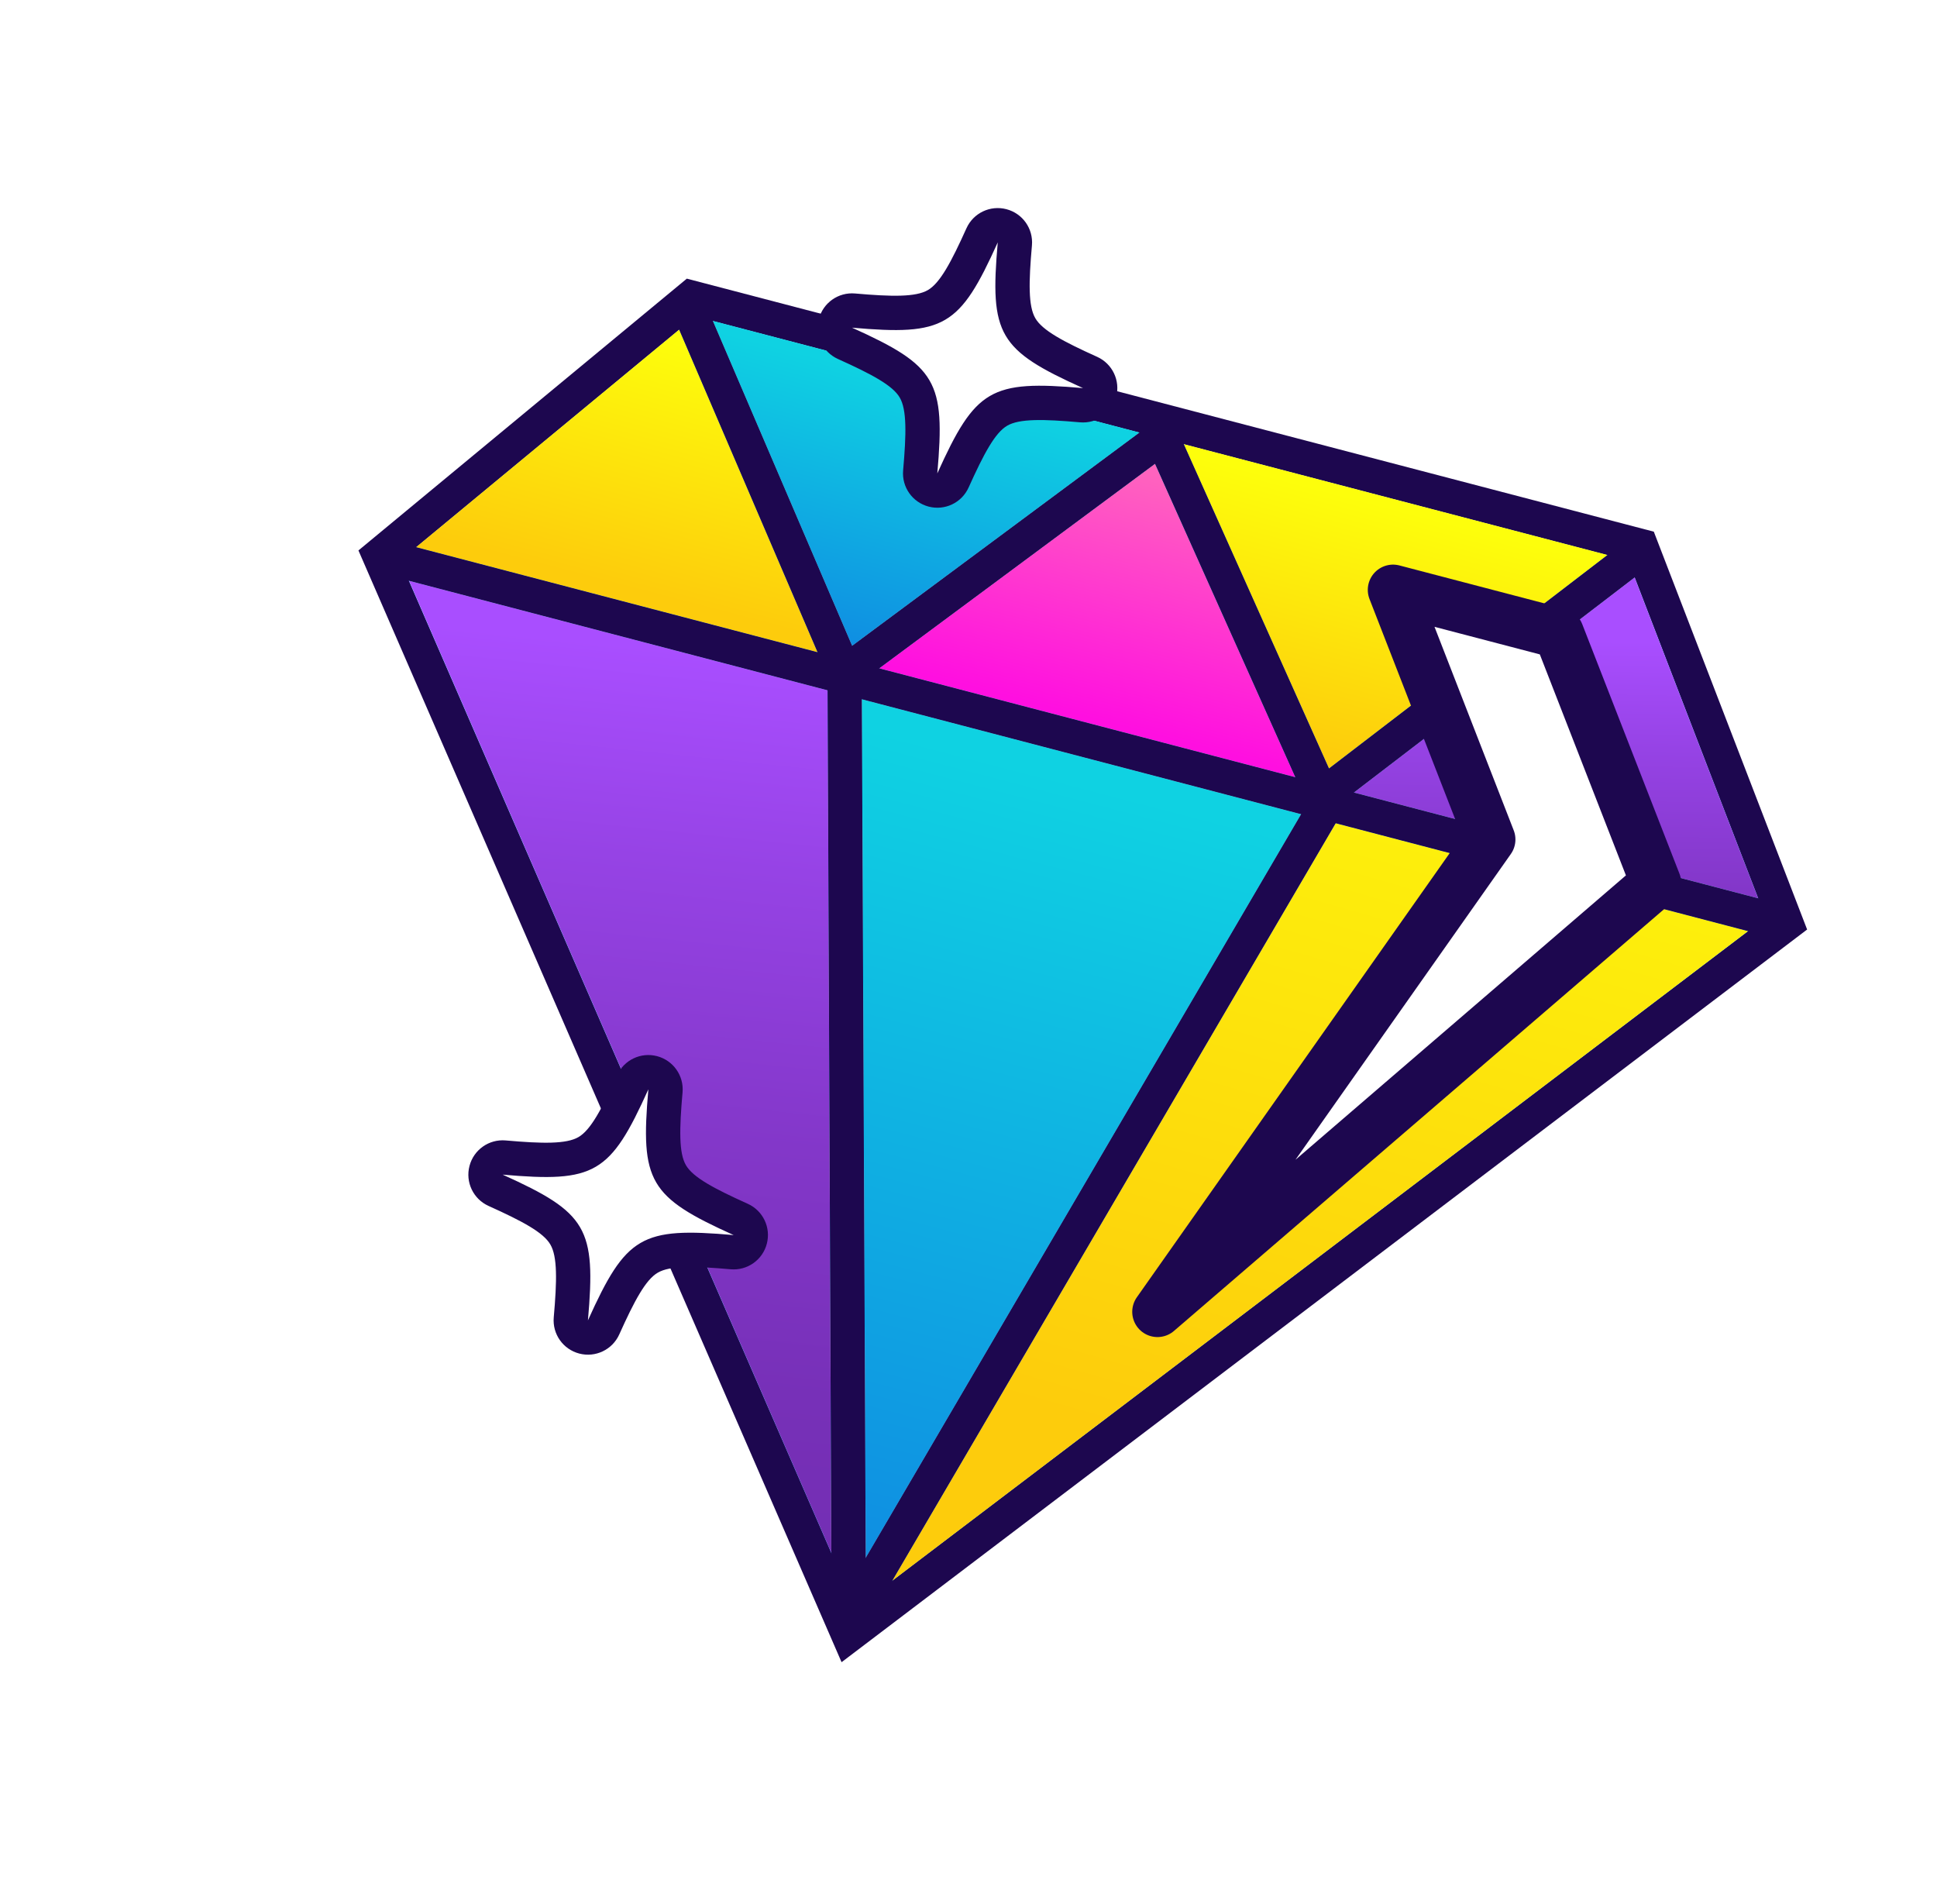 <svg width="117" height="115" viewBox="0 0 117 115" fill="none" xmlns="http://www.w3.org/2000/svg">
<g filter="url(#filter0_d_512_1933)">
<path d="M98.414 29.401L66.658 21.093C66.285 19.914 65.43 18.919 64.243 18.384C62.549 17.617 61.868 17.215 61.607 17.006C61.553 16.676 61.537 15.879 61.697 14.032C61.885 11.864 60.5 9.887 58.391 9.335C56.283 8.783 54.107 9.829 53.209 11.812C52.443 13.507 52.047 14.189 51.832 14.448C51.502 14.502 50.704 14.518 48.858 14.358C47.561 14.244 46.328 14.693 45.426 15.538L37.989 13.593L16.167 31.65L30.845 65.425C30.789 65.502 30.753 65.563 30.714 65.602C30.378 65.654 29.587 65.672 27.742 65.505C25.574 65.317 23.597 66.702 23.045 68.811C22.494 70.919 23.539 73.095 25.522 73.993C27.217 74.759 27.897 75.162 28.159 75.371C28.213 75.701 28.229 76.498 28.069 78.344C27.88 80.513 29.265 82.49 31.374 83.041C33.483 83.593 35.658 82.548 36.556 80.565C36.721 80.201 36.868 79.881 37.005 79.601L46.984 102.574L108.591 55.829L98.401 29.397L98.414 29.401Z" fill="white"/>
<path d="M96.597 33.207L96.182 32.136L96.175 32.135L96.118 31.979L38.734 16.967L37.596 17.912L19.906 32.544L20.421 33.738L20.426 33.747L47.228 95.415L47.234 95.417L47.532 96.105L48.02 97.216L48.054 97.302L48.256 97.762L48.562 97.533L48.876 97.299L48.882 97.301L49.322 96.96L49.535 96.791L103.867 55.562L103.873 55.563L104.91 54.768L96.605 33.202L96.597 33.207ZM103.2 53.254L78.775 46.864L95.737 33.866L103.2 53.254ZM49.057 41.23L75.591 48.171L49.291 93.084L49.057 41.23ZM50.1 39.362L66.76 27.008L75.234 45.937L50.1 39.362ZM94.089 32.516L77.269 45.403L68.502 25.822L94.089 32.516ZM65.828 25.122L48.47 38.002L40.056 18.38L65.835 25.124L65.828 25.122ZM38.023 18.908L46.382 38.389L22.134 32.046L38.023 18.908ZM21.702 34.073L46.988 40.688L47.217 92.773L21.702 34.073ZM50.896 94.459L77.673 48.716L102.584 55.233L50.896 94.459Z" fill="url(#paint0_linear_512_1933)"/>
<path d="M96.887 31.107L38.486 15.828L18.651 32.243L47.833 99.384L106.155 55.136L96.894 31.108L96.887 31.107ZM103.653 54.425L102.583 55.24L50.895 94.465L49.303 95.67L48.678 96.152L48.177 95.01L47.219 92.794L47.213 92.793L21.7 34.087L21.166 32.852L22.134 32.052L38.022 18.914L38.991 18.108L95.343 32.85L95.742 33.874L103.206 53.262L103.658 54.433L103.653 54.425Z" fill="#1D074F"/>
<path d="M47.215 92.78L21.709 34.075L46.988 40.688L47.215 92.78Z" fill="url(#paint1_linear_512_1933)"/>
<path d="M75.592 48.172L49.292 93.084L49.059 41.23L75.592 48.172Z" fill="url(#paint2_linear_512_1933)"/>
<path d="M102.585 55.233L50.895 94.465L77.68 48.718L102.585 55.233Z" fill="url(#paint3_linear_512_1933)"/>
<path d="M103.2 53.254L78.776 46.864L95.735 33.873L103.2 53.254Z" fill="url(#paint4_linear_512_1933)"/>
<path d="M94.096 32.518L77.275 45.411L68.502 25.822L94.096 32.518Z" fill="url(#paint5_linear_512_1933)"/>
<path d="M75.241 45.939L50.107 39.364L66.766 27.01L75.241 45.939Z" fill="url(#paint6_linear_512_1933)"/>
<path d="M65.828 25.122L48.47 38.002L40.057 18.38L65.828 25.122Z" fill="url(#paint7_linear_512_1933)"/>
<path d="M46.382 38.389L22.134 32.046L38.023 18.908L46.382 38.389Z" fill="url(#paint8_linear_512_1933)"/>
<path d="M104.391 53.565L20.947 31.735L20.423 33.739L103.867 55.569L104.391 53.565Z" fill="#1D074F"/>
<path d="M78.124 47.318L77.05 47.802L76.239 48.165L75.964 47.553L75.242 45.939L66.767 27.01L50.108 39.364L49.06 40.149L48.784 40.344L48.291 39.681L47.95 39.213L47.559 38.697L47.549 38.68L48.471 38.002L65.829 25.122L66.898 24.335L67.604 23.811L67.962 24.613L68.503 25.822L77.275 45.411L77.811 46.611L77.945 46.927L78.124 47.318Z" fill="#1D074F"/>
<path d="M49.05 39.354L48.29 39.682L47.145 40.168L46.983 39.796L46.985 39.789L46.382 38.39L38.023 18.908L37.596 17.912L37.405 17.462L39.31 16.648L39.536 17.177L40.057 18.38L48.47 38.002L48.925 39.055L48.989 39.212L49.05 39.354Z" fill="#1D074F"/>
<path d="M96.858 33.015L96.598 33.207L95.736 33.872L78.776 46.864L78.373 47.172L77.24 48.041L77.05 47.802L76.35 46.882L75.978 46.398L76.24 46.2L77.275 45.411L94.097 32.517L95.14 31.723L95.597 31.372L96.046 31.96L96.178 32.128L96.183 32.136L96.858 33.015Z" fill="#1D074F"/>
<path d="M49.313 97.294L49.235 97.295L48.876 97.299L48.868 97.304L48.16 97.301L48.054 97.302L47.239 97.306L47.242 96.759L47.238 96.611L47.235 95.417L47.23 95.408L47.221 92.788L47.216 92.779L46.988 40.688L46.988 39.804L46.985 39.789L46.98 39.219L47.95 39.213L48.989 39.211L49.053 39.207L49.05 39.354L49.059 40.149L49.057 41.23L49.291 93.084L49.289 93.09L49.304 95.663L49.316 96.958L49.311 97.167L49.313 97.294Z" fill="#1D074F"/>
<path d="M78.531 47.263L77.68 48.718L50.895 94.465L49.527 96.796L49.31 97.167L49.235 97.295L48.963 97.771L48.555 97.531L48.159 97.301L48.02 97.216L47.241 96.759L47.174 96.721L47.238 96.611L47.532 96.105L48.178 95.004L49.289 93.091L49.291 93.084L75.591 48.172L75.963 47.553L76.349 46.882L76.686 46.318L76.74 46.219L77.094 46.424L77.945 46.927L78.372 47.173L78.531 47.263Z" fill="#1D074F"/>
<path d="M32.252 79.74C31.765 79.613 31.438 79.148 31.484 78.648C31.937 73.509 31.642 73.004 26.939 70.882C26.48 70.678 26.236 70.164 26.363 69.678C26.49 69.192 26.955 68.865 27.455 68.911C32.594 69.364 33.099 69.068 35.221 64.366C35.425 63.907 35.938 63.662 36.424 63.789C36.91 63.917 37.238 64.382 37.191 64.882C36.739 70.02 37.035 70.526 41.737 72.647C42.196 72.852 42.44 73.365 42.313 73.851C42.186 74.337 41.721 74.665 41.221 74.618C36.082 74.165 35.577 74.461 33.455 79.163C33.251 79.622 32.738 79.867 32.252 79.74Z" fill="white"/>
<path d="M36.163 64.788C35.672 70.366 36.211 71.286 41.315 73.59C35.736 73.099 34.817 73.638 32.513 78.741C33.003 73.163 32.465 72.243 27.361 69.939C32.939 70.43 33.859 69.892 36.163 64.788ZM36.687 62.784C35.709 62.528 34.69 63.013 34.273 63.936C33.353 65.976 32.678 67.245 31.942 67.671C31.212 68.097 29.773 68.072 27.544 67.874C26.535 67.786 25.614 68.436 25.358 69.415C25.102 70.394 25.586 71.412 26.509 71.829C28.549 72.749 29.819 73.425 30.244 74.161C30.671 74.89 30.645 76.329 30.448 78.559C30.359 79.568 31.01 80.489 31.989 80.745C32.967 81.001 33.986 80.516 34.403 79.594C35.322 77.553 35.998 76.284 36.734 75.859C37.464 75.432 38.903 75.458 41.132 75.655C42.141 75.743 43.062 75.093 43.318 74.114C43.574 73.135 43.09 72.117 42.167 71.7C40.126 70.78 38.857 70.104 38.432 69.368C38.005 68.639 38.031 67.2 38.228 64.97C38.317 63.962 37.666 63.041 36.687 62.784Z" fill="#1D074F"/>
<path d="M53.355 28.59C52.869 28.462 52.541 27.998 52.588 27.497C53.041 22.359 52.745 21.853 48.043 19.732C47.584 19.527 47.339 19.014 47.466 18.528C47.593 18.042 48.058 17.714 48.558 17.761C53.697 18.214 54.203 17.918 56.324 13.216C56.529 12.757 57.042 12.512 57.528 12.639C58.014 12.766 58.342 13.231 58.295 13.731C57.842 18.87 58.138 19.375 62.84 21.497C63.299 21.701 63.544 22.215 63.417 22.701C63.289 23.187 62.825 23.515 62.325 23.468C57.186 23.015 56.68 23.311 54.559 28.013C54.354 28.472 53.841 28.717 53.355 28.59Z" fill="white"/>
<path d="M57.267 13.638C56.776 19.216 57.314 20.136 62.418 22.439C56.84 21.949 55.92 22.487 53.616 27.591C54.107 22.013 53.569 21.093 48.465 18.789C54.043 19.28 54.963 18.741 57.267 13.638ZM57.791 11.634C56.812 11.378 55.794 11.863 55.377 12.785C54.457 14.826 53.781 16.095 53.045 16.52C52.309 16.945 50.877 16.921 48.647 16.724C47.638 16.636 46.717 17.286 46.461 18.265C46.205 19.244 46.69 20.262 47.612 20.679C49.653 21.599 50.922 22.275 51.347 23.011C51.774 23.74 51.748 25.179 51.551 27.409C51.463 28.417 52.113 29.338 53.092 29.595C54.071 29.851 55.089 29.366 55.506 28.443C56.426 26.403 57.102 25.134 57.838 24.709C58.567 24.282 60.006 24.307 62.236 24.505C63.245 24.593 64.166 23.942 64.422 22.964C64.678 21.985 64.193 20.967 63.27 20.55C61.23 19.63 59.961 18.954 59.536 18.218C59.109 17.489 59.134 16.049 59.332 13.82C59.42 12.811 58.77 11.89 57.791 11.634Z" fill="#1D074F"/>
<path d="M81.143 34.624L91.148 37.242L97.023 52.319L66.915 78.224L87.011 49.699L81.143 34.624Z" fill="white" stroke="#1D074F" stroke-width="3.05" stroke-linecap="round" stroke-linejoin="round"/>
</g>
<defs>
<filter id="filter0_d_512_1933" x="15.168" y="6.188" width="100.424" height="101.385" filterUnits="userSpaceOnUse" color-interpolation-filters="sRGB">
<feFlood flood-opacity="0" result="BackgroundImageFix"/>
<feColorMatrix in="SourceAlpha" type="matrix" values="0 0 0 0 0 0 0 0 0 0 0 0 0 0 0 0 0 0 127 0" result="hardAlpha"/>
<feOffset dx="3" dy="1"/>
<feGaussianBlur stdDeviation="2"/>
<feColorMatrix type="matrix" values="0 0 0 0 0.6 0 0 0 0 0.6 0 0 0 0 0.6 0 0 0 0.3 0"/>
<feBlend mode="normal" in2="BackgroundImageFix" result="effect1_dropShadow_512_1933"/>
<feBlend mode="normal" in="SourceGraphic" in2="effect1_dropShadow_512_1933" result="shape"/>
</filter>
<linearGradient id="paint0_linear_512_1933" x1="67.423" y1="24.472" x2="48.25" y2="97.76" gradientUnits="userSpaceOnUse">
<stop offset="0.03" stop-color="#0FD2E2"/>
<stop offset="1" stop-color="#0F8EE2"/>
</linearGradient>
<linearGradient id="paint1_linear_512_1933" x1="37.105" y1="38.138" x2="31.381" y2="92.912" gradientUnits="userSpaceOnUse">
<stop stop-color="#A94EFF"/>
<stop offset="0.23" stop-color="#9643E5"/>
<stop offset="0.53" stop-color="#8337C9"/>
<stop offset="0.8" stop-color="#7730B8"/>
<stop offset="1" stop-color="#732EB3"/>
</linearGradient>
<linearGradient id="paint2_linear_512_1933" x1="62.329" y1="44.702" x2="49.647" y2="93.177" gradientUnits="userSpaceOnUse">
<stop offset="0.03" stop-color="#0FD2E2"/>
<stop offset="1" stop-color="#0F8EE2"/>
</linearGradient>
<linearGradient id="paint3_linear_512_1933" x1="88.898" y1="32.372" x2="72.201" y2="90.725" gradientUnits="userSpaceOnUse">
<stop offset="0.03" stop-color="#FDFE0C"/>
<stop offset="0.95" stop-color="#FDCC0C"/>
</linearGradient>
<linearGradient id="paint4_linear_512_1933" x1="91.234" y1="37.636" x2="90.68" y2="65.806" gradientUnits="userSpaceOnUse">
<stop stop-color="#A94EFF"/>
<stop offset="0.23" stop-color="#9643E5"/>
<stop offset="0.53" stop-color="#8337C9"/>
<stop offset="0.8" stop-color="#7730B8"/>
<stop offset="1" stop-color="#732EB3"/>
</linearGradient>
<linearGradient id="paint5_linear_512_1933" x1="81.299" y1="29.17" x2="77.064" y2="45.356" gradientUnits="userSpaceOnUse">
<stop offset="0.03" stop-color="#FDFE0C"/>
<stop offset="0.95" stop-color="#FDCC0C"/>
</linearGradient>
<linearGradient id="paint6_linear_512_1933" x1="66.766" y1="27.01" x2="62.674" y2="42.651" gradientUnits="userSpaceOnUse">
<stop offset="0.04" stop-color="#FF63BE"/>
<stop offset="0.98" stop-color="#FF0FE0"/>
</linearGradient>
<linearGradient id="paint7_linear_512_1933" x1="52.946" y1="21.752" x2="48.68" y2="38.057" gradientUnits="userSpaceOnUse">
<stop offset="0.03" stop-color="#0FD2E2"/>
<stop offset="1" stop-color="#0F8EE2"/>
</linearGradient>
<linearGradient id="paint8_linear_512_1933" x1="38.496" y1="19.032" x2="34.261" y2="35.218" gradientUnits="userSpaceOnUse">
<stop offset="0.03" stop-color="#FDFE0C"/>
<stop offset="0.95" stop-color="#FDCC0C"/>
</linearGradient>
</defs>
</svg>

